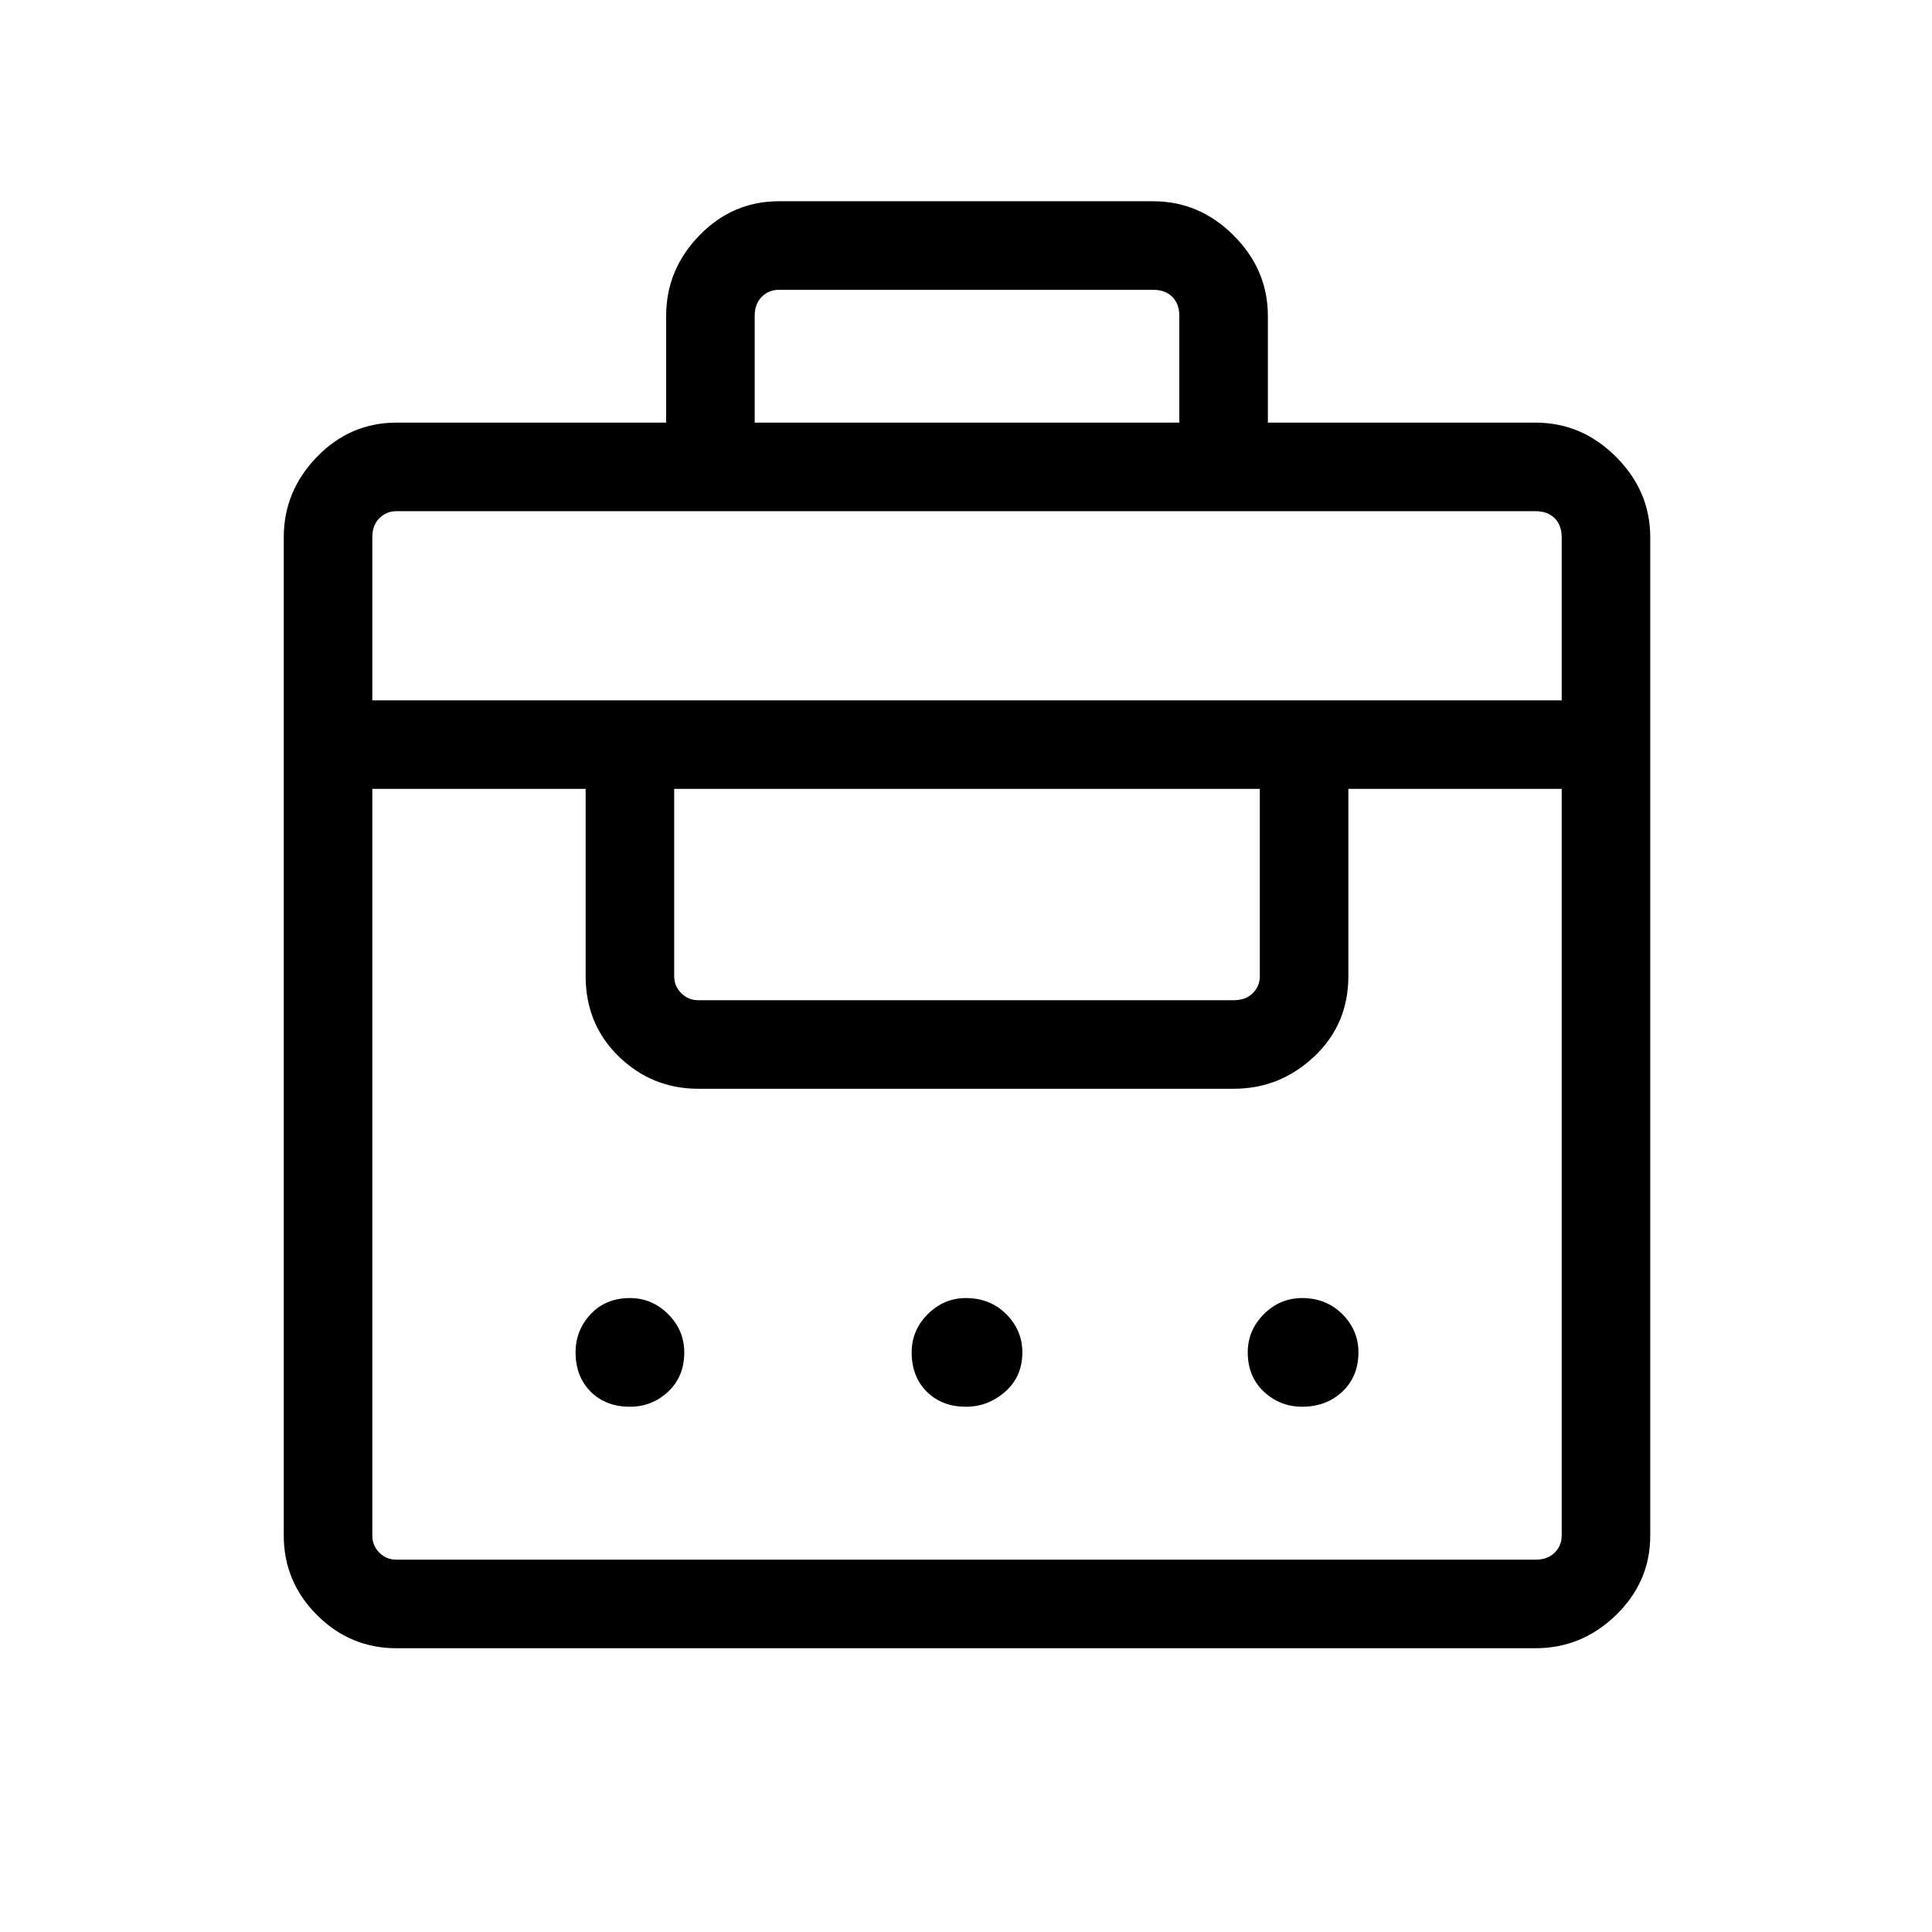 <svg xmlns="http://www.w3.org/2000/svg" height="48" width="48"><path d="M16.55 10.5V7.85q0-1.15.825-2Q18.2 5 19.35 5h9.3q1.15 0 2 .85.85.85.85 2v2.65h6.65q1.15 0 2 .85.85.85.85 2v24.8q0 1.15-.85 1.975-.85.825-2 .825H9.85q-1.15 0-1.975-.825-.825-.825-.825-1.975v-24.8q0-1.15.825-2 .825-.85 1.975-.85Zm-6.7 28.25h28.3q.3 0 .475-.175t.175-.425V19.6h-5.3v4.65q0 1.2-.85 2t-2 .8h-13.3q-1.15 0-1.975-.8-.825-.8-.825-2V19.6h-5.3v18.55q0 .25.175.425t.425.175Zm5.8-3.8q-.6 0-.975-.375T14.3 33.6q0-.55.375-.95.375-.4.975-.4.55 0 .95.4.4.4.4.95 0 .6-.4.975t-.95.375Zm8.35 0q-.6 0-.975-.375t-.375-.975q0-.55.4-.95.4-.4.95-.4.6 0 1 .4t.4.95q0 .6-.425.975T24 34.95Zm8.35 0q-.55 0-.95-.375-.4-.375-.4-.975 0-.55.4-.95.4-.4.95-.4.6 0 1 .4t.4.95q0 .6-.4.975t-1 .375Zm-15-10.1h13.3q.3 0 .475-.175t.175-.425V19.6H16.75v4.65q0 .25.175.425t.425.175Zm-8.1-7.45H38.8v-4.05q0-.3-.175-.475t-.475-.175H9.85q-.25 0-.425.175t-.175.475Zm9.5-6.9H29.3V7.85q0-.3-.175-.475T28.65 7.2h-9.3q-.25 0-.425.175t-.175.475Z"/></svg>